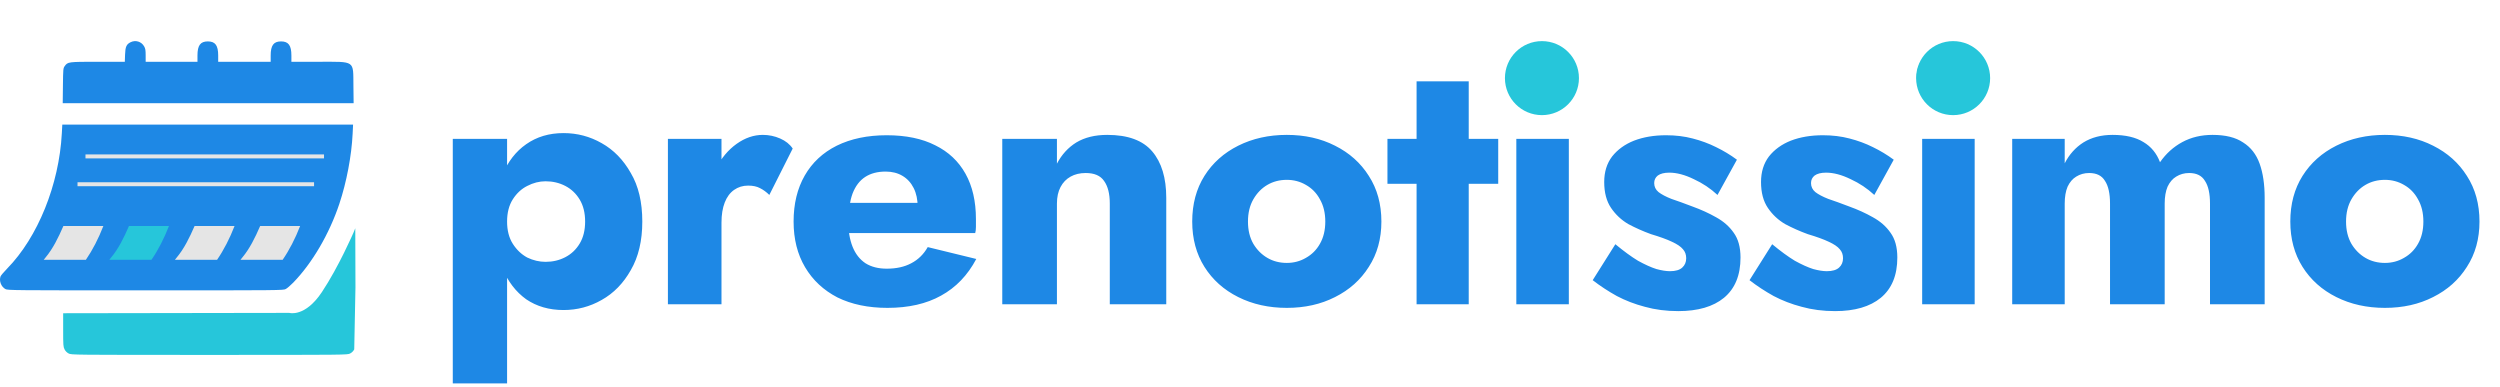 <svg width="304" height="47" viewBox="0 0 304 47" fill="none" xmlns="http://www.w3.org/2000/svg">
<path d="M61.661 46.621V16.884H55.058V46.621H61.661ZM78.104 26.942C78.104 24.58 77.638 22.612 76.705 21.038C75.801 19.435 74.62 18.225 73.163 17.408C71.734 16.592 70.189 16.184 68.527 16.184C66.778 16.184 65.262 16.636 63.979 17.54C62.725 18.414 61.763 19.653 61.093 21.257C60.422 22.86 60.087 24.755 60.087 26.942C60.087 29.099 60.422 30.994 61.093 32.627C61.763 34.23 62.725 35.484 63.979 36.388C65.262 37.262 66.778 37.7 68.527 37.7C70.189 37.7 71.734 37.291 73.163 36.475C74.62 35.659 75.801 34.449 76.705 32.846C77.638 31.242 78.104 29.274 78.104 26.942ZM71.151 26.942C71.151 27.991 70.932 28.881 70.495 29.609C70.058 30.338 69.475 30.892 68.746 31.271C68.017 31.65 67.215 31.84 66.341 31.84C65.583 31.84 64.839 31.665 64.11 31.315C63.411 30.936 62.828 30.382 62.361 29.653C61.895 28.924 61.661 28.02 61.661 26.942C61.661 25.863 61.895 24.959 62.361 24.23C62.828 23.502 63.411 22.962 64.11 22.612C64.839 22.233 65.583 22.044 66.341 22.044C67.215 22.044 68.017 22.233 68.746 22.612C69.475 22.991 70.058 23.545 70.495 24.274C70.932 25.003 71.151 25.892 71.151 26.942ZM87.733 16.884H81.218V37H87.733V16.884ZM93.55 23.706L96.392 18.064C96.042 17.54 95.532 17.131 94.862 16.84C94.191 16.548 93.491 16.402 92.763 16.402C91.655 16.402 90.591 16.767 89.57 17.496C88.55 18.225 87.719 19.216 87.078 20.47C86.465 21.723 86.159 23.152 86.159 24.755L87.733 27.073C87.733 26.111 87.865 25.295 88.127 24.624C88.389 23.953 88.768 23.443 89.264 23.093C89.76 22.744 90.328 22.569 90.969 22.569C91.553 22.569 92.034 22.671 92.413 22.875C92.821 23.079 93.2 23.356 93.55 23.706ZM107.915 37.437C110.48 37.437 112.652 36.942 114.431 35.95C116.238 34.959 117.667 33.472 118.716 31.49L112.813 30.047C112.317 30.921 111.647 31.577 110.801 32.015C109.985 32.452 108.993 32.671 107.827 32.671C106.807 32.671 105.947 32.452 105.247 32.015C104.547 31.548 104.023 30.878 103.673 30.003C103.323 29.128 103.148 28.079 103.148 26.854C103.177 25.513 103.352 24.405 103.673 23.531C104.023 22.627 104.533 21.956 105.203 21.519C105.874 21.082 106.705 20.863 107.696 20.863C108.483 20.863 109.168 21.038 109.751 21.388C110.335 21.738 110.786 22.233 111.107 22.875C111.428 23.516 111.588 24.274 111.588 25.149C111.588 25.353 111.53 25.615 111.413 25.936C111.326 26.227 111.209 26.475 111.063 26.679L112.638 24.668H100.218V28.341H118.585C118.644 28.137 118.673 27.889 118.673 27.598C118.673 27.277 118.673 26.956 118.673 26.636C118.673 24.478 118.25 22.642 117.404 21.125C116.559 19.61 115.335 18.458 113.731 17.671C112.128 16.854 110.16 16.446 107.827 16.446C105.495 16.446 103.469 16.869 101.749 17.715C100.058 18.56 98.76 19.77 97.857 21.344C96.953 22.919 96.501 24.784 96.501 26.942C96.501 29.07 96.967 30.921 97.9 32.496C98.833 34.07 100.145 35.294 101.836 36.169C103.556 37.015 105.582 37.437 107.915 37.437ZM134.951 24.755V37H141.817V24.055C141.817 21.636 141.249 19.755 140.112 18.414C138.975 17.073 137.152 16.402 134.645 16.402C133.158 16.402 131.905 16.709 130.884 17.321C129.893 17.933 129.106 18.793 128.523 19.901V16.884H121.876V37H128.523V24.755C128.523 23.968 128.669 23.297 128.96 22.744C129.252 22.19 129.66 21.767 130.185 21.475C130.709 21.184 131.322 21.038 132.021 21.038C133.071 21.038 133.814 21.359 134.252 22C134.718 22.642 134.951 23.56 134.951 24.755ZM144.974 26.942C144.974 29.041 145.47 30.878 146.461 32.452C147.452 34.026 148.823 35.251 150.572 36.125C152.321 37 154.289 37.437 156.476 37.437C158.662 37.437 160.616 37 162.336 36.125C164.085 35.251 165.455 34.026 166.446 32.452C167.467 30.878 167.977 29.041 167.977 26.942C167.977 24.814 167.467 22.962 166.446 21.388C165.455 19.814 164.085 18.589 162.336 17.715C160.616 16.84 158.662 16.402 156.476 16.402C154.289 16.402 152.321 16.84 150.572 17.715C148.823 18.589 147.452 19.814 146.461 21.388C145.47 22.962 144.974 24.814 144.974 26.942ZM151.753 26.942C151.753 25.892 151.971 24.988 152.409 24.23C152.846 23.472 153.414 22.889 154.114 22.481C154.814 22.073 155.601 21.869 156.476 21.869C157.321 21.869 158.094 22.073 158.793 22.481C159.522 22.889 160.091 23.472 160.499 24.23C160.936 24.988 161.155 25.892 161.155 26.942C161.155 27.991 160.936 28.895 160.499 29.653C160.091 30.382 159.522 30.951 158.793 31.359C158.094 31.767 157.321 31.971 156.476 31.971C155.601 31.971 154.814 31.767 154.114 31.359C153.414 30.951 152.846 30.382 152.409 29.653C151.971 28.895 151.753 27.991 151.753 26.942ZM168.714 16.884V22.35H182.183V16.884H168.714ZM172.256 9.887V37H178.597V9.887H172.256ZM183.729 9.318C183.729 10.368 184.108 11.228 184.866 11.898C185.624 12.569 186.528 12.904 187.578 12.904C188.656 12.904 189.56 12.569 190.289 11.898C191.047 11.228 191.426 10.368 191.426 9.318C191.426 8.268 191.047 7.423 190.289 6.782C189.56 6.111 188.656 5.776 187.578 5.776C186.528 5.776 185.624 6.111 184.866 6.782C184.108 7.423 183.729 8.268 183.729 9.318ZM184.385 16.884V37H190.77V16.884H184.385ZM196.427 29.697L193.672 34.07C194.576 34.77 195.553 35.411 196.602 35.994C197.652 36.548 198.789 36.985 200.013 37.306C201.267 37.656 202.623 37.831 204.08 37.831C206.471 37.831 208.322 37.291 209.634 36.213C210.975 35.105 211.646 33.472 211.646 31.315C211.646 30.061 211.369 29.055 210.815 28.297C210.29 27.539 209.576 26.913 208.672 26.417C207.798 25.921 206.835 25.484 205.786 25.105C204.795 24.726 203.949 24.42 203.249 24.187C202.579 23.924 202.054 23.647 201.675 23.356C201.325 23.064 201.15 22.7 201.15 22.262C201.15 21.884 201.296 21.577 201.588 21.344C201.908 21.111 202.375 20.994 202.987 20.994C203.891 20.994 204.882 21.257 205.961 21.782C207.039 22.277 208.002 22.919 208.847 23.706L211.209 19.42C210.421 18.837 209.576 18.327 208.672 17.889C207.798 17.452 206.85 17.102 205.83 16.84C204.838 16.578 203.76 16.446 202.593 16.446C201.136 16.446 199.838 16.665 198.701 17.102C197.594 17.54 196.704 18.181 196.034 19.026C195.392 19.872 195.072 20.907 195.072 22.131C195.072 23.414 195.349 24.464 195.903 25.28C196.457 26.096 197.156 26.752 198.002 27.248C198.876 27.714 199.795 28.122 200.757 28.472C201.835 28.793 202.681 29.099 203.293 29.391C203.935 29.682 204.386 29.988 204.649 30.309C204.911 30.601 205.042 30.965 205.042 31.402C205.042 31.869 204.882 32.248 204.561 32.539C204.241 32.831 203.745 32.977 203.075 32.977C202.608 32.977 202.054 32.889 201.413 32.714C200.771 32.51 200.028 32.175 199.182 31.709C198.366 31.213 197.448 30.542 196.427 29.697ZM215.497 29.697L212.742 34.07C213.645 34.77 214.622 35.411 215.672 35.994C216.721 36.548 217.858 36.985 219.083 37.306C220.336 37.656 221.692 37.831 223.15 37.831C225.54 37.831 227.392 37.291 228.703 36.213C230.045 35.105 230.715 33.472 230.715 31.315C230.715 30.061 230.438 29.055 229.884 28.297C229.359 27.539 228.645 26.913 227.741 26.417C226.867 25.921 225.905 25.484 224.855 25.105C223.864 24.726 223.018 24.42 222.319 24.187C221.648 23.924 221.123 23.647 220.744 23.356C220.395 23.064 220.22 22.7 220.22 22.262C220.22 21.884 220.365 21.577 220.657 21.344C220.978 21.111 221.444 20.994 222.056 20.994C222.96 20.994 223.951 21.257 225.03 21.782C226.109 22.277 227.071 22.919 227.916 23.706L230.278 19.42C229.491 18.837 228.645 18.327 227.741 17.889C226.867 17.452 225.919 17.102 224.899 16.84C223.908 16.578 222.829 16.446 221.663 16.446C220.205 16.446 218.908 16.665 217.771 17.102C216.663 17.54 215.774 18.181 215.103 19.026C214.462 19.872 214.141 20.907 214.141 22.131C214.141 23.414 214.418 24.464 214.972 25.28C215.526 26.096 216.225 26.752 217.071 27.248C217.946 27.714 218.864 28.122 219.826 28.472C220.905 28.793 221.75 29.099 222.362 29.391C223.004 29.682 223.456 29.988 223.718 30.309C223.981 30.601 224.112 30.965 224.112 31.402C224.112 31.869 223.951 32.248 223.631 32.539C223.31 32.831 222.814 32.977 222.144 32.977C221.677 32.977 221.123 32.889 220.482 32.714C219.841 32.51 219.097 32.175 218.252 31.709C217.435 31.213 216.517 30.542 215.497 29.697ZM233.079 9.318C233.079 10.368 233.458 11.228 234.216 11.898C234.974 12.569 235.878 12.904 236.927 12.904C238.006 12.904 238.91 12.569 239.639 11.898C240.397 11.228 240.776 10.368 240.776 9.318C240.776 8.268 240.397 7.423 239.639 6.782C238.91 6.111 238.006 5.776 236.927 5.776C235.878 5.776 234.974 6.111 234.216 6.782C233.458 7.423 233.079 8.268 233.079 9.318ZM233.735 16.884V37H240.12V16.884H233.735ZM275.383 24.055C275.383 22.423 275.179 21.038 274.771 19.901C274.363 18.764 273.692 17.904 272.759 17.321C271.856 16.709 270.617 16.402 269.042 16.402C267.672 16.402 266.448 16.694 265.369 17.277C264.29 17.86 263.386 18.677 262.657 19.726C262.249 18.647 261.579 17.831 260.646 17.277C259.713 16.694 258.459 16.402 256.885 16.402C255.515 16.402 254.334 16.709 253.343 17.321C252.381 17.933 251.623 18.779 251.069 19.857V16.884H244.684V37H251.069V24.755C251.069 23.939 251.185 23.254 251.419 22.7C251.681 22.146 252.031 21.738 252.468 21.475C252.935 21.184 253.459 21.038 254.042 21.038C254.946 21.038 255.588 21.359 255.967 22C256.375 22.612 256.579 23.531 256.579 24.755V37H263.226V24.755C263.226 23.939 263.343 23.254 263.576 22.7C263.838 22.146 264.188 21.738 264.625 21.475C265.092 21.184 265.617 21.038 266.2 21.038C267.103 21.038 267.745 21.359 268.124 22C268.532 22.612 268.736 23.531 268.736 24.755V37H275.383V24.055ZM278.502 26.942C278.502 29.041 278.998 30.878 279.989 32.452C280.98 34.026 282.35 35.251 284.099 36.125C285.849 37 287.817 37.437 290.003 37.437C292.19 37.437 294.143 37 295.863 36.125C297.612 35.251 298.983 34.026 299.974 32.452C300.994 30.878 301.505 29.041 301.505 26.942C301.505 24.814 300.994 22.962 299.974 21.388C298.983 19.814 297.612 18.589 295.863 17.715C294.143 16.84 292.19 16.402 290.003 16.402C287.817 16.402 285.849 16.84 284.099 17.715C282.35 18.589 280.98 19.814 279.989 21.388C278.998 22.962 278.502 24.814 278.502 26.942ZM285.28 26.942C285.28 25.892 285.499 24.988 285.936 24.23C286.374 23.472 286.942 22.889 287.642 22.481C288.341 22.073 289.129 21.869 290.003 21.869C290.849 21.869 291.621 22.073 292.321 22.481C293.05 22.889 293.618 23.472 294.027 24.23C294.464 24.988 294.682 25.892 294.682 26.942C294.682 27.991 294.464 28.895 294.027 29.653C293.618 30.382 293.05 30.951 292.321 31.359C291.621 31.767 290.849 31.971 290.003 31.971C289.129 31.971 288.341 31.767 287.642 31.359C286.942 30.951 286.374 30.382 285.936 29.653C285.499 28.895 285.28 27.991 285.28 26.942Z" fill="#1E88E5"/>
<path d="M35.177 38.046C35.177 38.046 37.074 38.618 39.134 35.529C41.194 32.439 42.999 28.254 42.999 28.254L43.202 27.755L43.224 34.951L43.075 42.482C42.965 42.698 42.786 42.877 42.571 42.986C42.24 43.155 42.108 43.157 25.462 43.157C8.816 43.157 8.684 43.155 8.353 42.986C8.139 42.877 7.959 42.698 7.85 42.483C7.693 42.176 7.68 41.987 7.68 40.12V38.09L21.428 38.068L35.177 38.046Z" fill="#26C6DA"/>
<circle cx="187.5" cy="9.5" r="4.5" fill="#26C6DA"/>
<circle cx="237.5" cy="9.5" r="4.5" fill="#26C6DA"/>
<path d="M0.876 32.654C4.607 28.838 7.185 22.456 7.519 16.212L7.576 15.152H25.255H42.934L42.88 16.265C42.752 18.939 42.144 22.146 41.265 24.782C40.042 28.448 37.969 31.989 35.654 34.37C35.325 34.708 34.915 35.058 34.744 35.147C34.439 35.305 34.049 35.308 17.693 35.308C1.555 35.308 0.944 35.303 0.662 35.153C0.14 34.875 -0.138 34.148 0.069 33.604C0.111 33.492 0.475 33.065 0.876 32.654Z" fill="#1E88E5"/>
<path fill-rule="evenodd" clip-rule="evenodd" d="M15.884 5.132C15.372 5.385 15.239 5.683 15.207 6.651L15.178 7.512H11.902C8.281 7.512 8.242 7.517 7.864 8.047C7.684 8.3 7.676 8.392 7.652 10.431L7.627 12.551H25.314H43.001L42.976 10.431C42.939 7.295 43.256 7.512 38.718 7.512H35.434V6.748C35.434 5.521 35.077 5.035 34.174 5.035C33.272 5.035 32.914 5.521 32.914 6.748V7.512H29.723H26.532V6.748C26.532 5.521 26.174 5.035 25.272 5.035C24.369 5.035 24.012 5.521 24.012 6.748V7.512H20.863H17.713L17.712 6.735C17.711 6.087 17.68 5.905 17.523 5.631C17.19 5.051 16.484 4.836 15.884 5.132Z" fill="#1E88E5"/>
<path d="M13.539 31.282C14.404 30.24 15.053 28.939 15.685 27.479L20.546 27.479C19.961 28.994 19.228 30.414 18.422 31.588H13.295C13.368 31.491 13.452 31.386 13.539 31.282Z" fill="#26C6DA"/>
<path d="M5.562 31.282C6.427 30.24 7.077 28.939 7.709 27.479L12.57 27.479C11.985 28.994 11.252 30.414 10.445 31.588H5.318C5.392 31.491 5.476 31.386 5.562 31.282Z" fill="#E5E5E5"/>
<path d="M21.515 31.282C22.38 30.24 23.03 28.939 23.662 27.479L28.523 27.479C27.938 28.994 27.205 30.414 26.399 31.588H21.271C21.345 31.491 21.429 31.386 21.515 31.282Z" fill="#E5E5E5"/>
<path d="M29.49 31.282C30.355 30.24 31.005 28.939 31.636 27.479L36.497 27.479C35.913 28.994 35.179 30.414 34.373 31.588H29.246C29.32 31.491 29.403 31.386 29.49 31.282Z" fill="#E5E5E5"/>
<line x1="10.395" y1="19.019" x2="39.4" y2="19.019" stroke="#E5E5E5" stroke-width="0.483"/>
<line x1="9.426" y1="22.403" x2="38.189" y2="22.403" stroke="#E5E5E5" stroke-width="0.483"/>
</svg>
